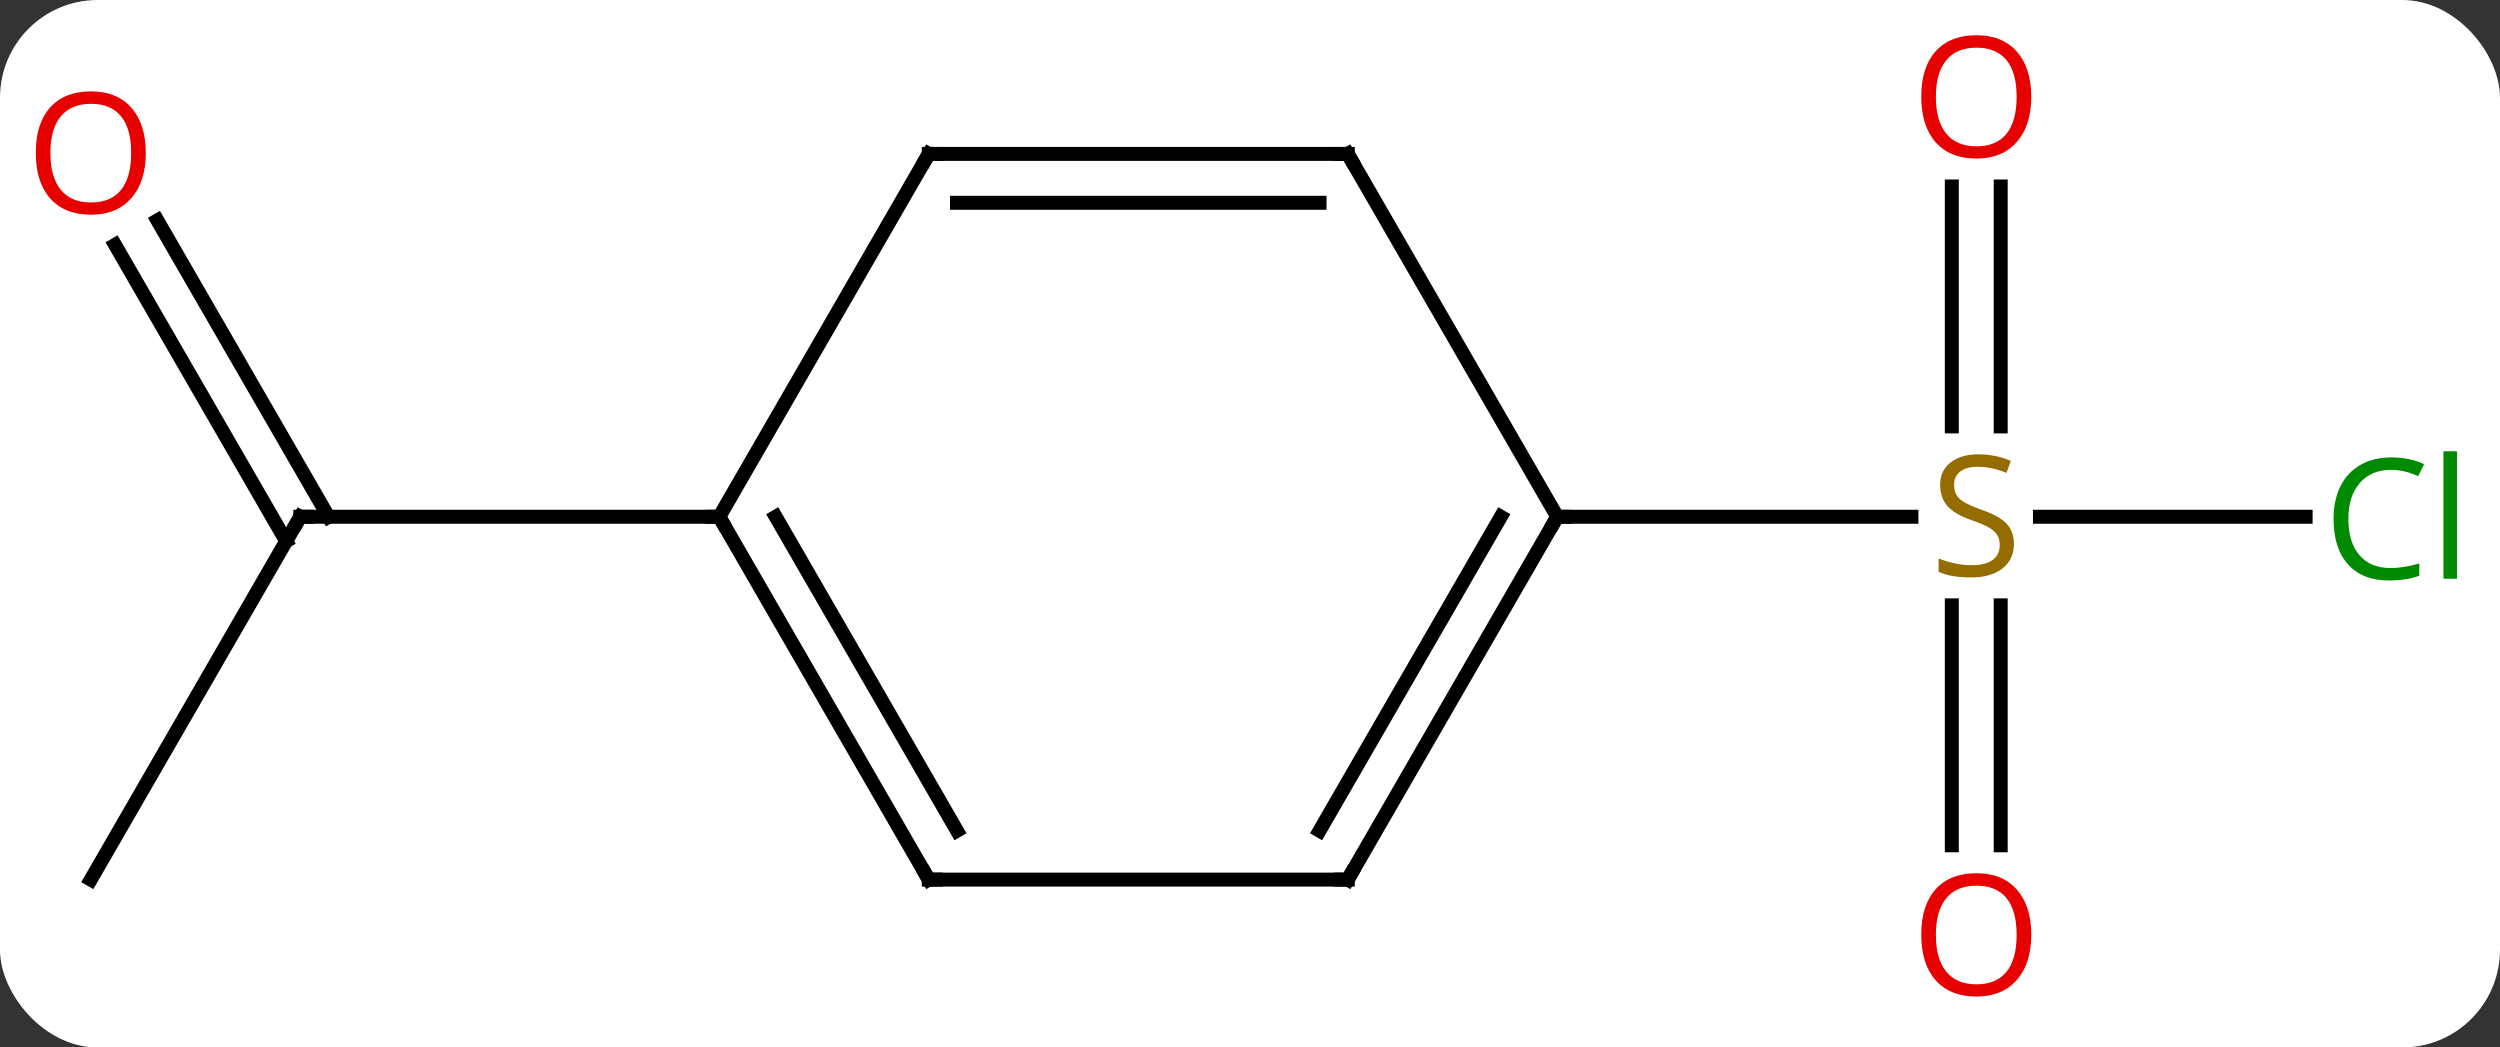 <svg width="179" viewBox="0 0 179 75" style="fill-opacity:1; color-rendering:auto; color-interpolation:auto; text-rendering:auto; stroke:black; stroke-linecap:square; stroke-miterlimit:10; shape-rendering:auto; stroke-opacity:1; fill:black; stroke-dasharray:none; font-weight:normal; stroke-width:1; font-family:'Open Sans'; font-style:normal; stroke-linejoin:miter; font-size:12; stroke-dashoffset:0; image-rendering:auto;" height="75" class="cas-substance-image" xmlns:xlink="http://www.w3.org/1999/xlink" xmlns="http://www.w3.org/2000/svg"><rect x="0" y="0" width="179" height="75" fill="#333333" stroke="none"/><svg class="cas-substance-single-component"><rect y="0" x="0" width="179" stroke="none" ry="7" rx="7" height="75" fill="white" class="cas-substance-group"/><svg y="0" x="0" width="179" viewBox="0 0 179 75" style="fill:black;" height="75" class="cas-substance-single-component-image"><svg><g><g transform="translate(89,37)" style="text-rendering:geometricPrecision; color-rendering:optimizeQuality; color-interpolation:linearRGB; stroke-linecap:butt; image-rendering:optimizeQuality;"><line y2="0" y1="0" x2="76.082" x1="57.061" style="fill:none;"/><line y2="-23.648" y1="-6.469" x2="54.25" x1="54.25" style="fill:none;"/><line y2="-23.648" y1="-6.469" x2="50.75" x1="50.75" style="fill:none;"/><line y2="23.523" y1="6.344" x2="50.75" x1="50.75" style="fill:none;"/><line y2="23.523" y1="6.344" x2="54.25" x1="54.25" style="fill:none;"/><line y2="0" y1="0" x2="22.5" x1="47.857" style="fill:none;"/><line y2="25.98" y1="0" x2="-82.5" x1="-67.5" style="fill:none;"/><line y2="-21.219" y1="-0" x2="-77.731" x1="-65.479" style="fill:none;"/><line y2="-19.469" y1="1.75" x2="-80.762" x1="-68.51" style="fill:none;"/><line y2="0" y1="0" x2="-37.5" x1="-67.5" style="fill:none;"/><line y2="25.98" y1="0" x2="7.5" x1="22.5" style="fill:none;"/><line y2="22.48" y1="-0" x2="5.479" x1="18.459" style="fill:none;"/><line y2="-25.98" y1="0" x2="7.5" x1="22.5" style="fill:none;"/><line y2="25.98" y1="25.98" x2="-22.5" x1="7.5" style="fill:none;"/><line y2="-25.98" y1="-25.98" x2="-22.5" x1="7.5" style="fill:none;"/><line y2="-22.48" y1="-22.48" x2="-20.479" x1="5.479" style="fill:none;"/><line y2="0" y1="25.98" x2="-37.5" x1="-22.5" style="fill:none;"/><line y2="-0" y1="22.48" x2="-33.459" x1="-20.479" style="fill:none;"/><line y2="0" y1="-25.98" x2="-37.5" x1="-22.5" style="fill:none;"/></g><g transform="translate(89,37)" style="fill:rgb(148,108,0); text-rendering:geometricPrecision; color-rendering:optimizeQuality; image-rendering:optimizeQuality; font-family:'Open Sans'; stroke:rgb(148,108,0); color-interpolation:linearRGB;"><path style="stroke:none;" d="M55.195 1.938 Q55.195 3.062 54.375 3.703 Q53.555 4.344 52.148 4.344 Q50.617 4.344 49.805 3.938 L49.805 2.984 Q50.336 3.203 50.953 3.336 Q51.57 3.469 52.18 3.469 Q53.18 3.469 53.68 3.086 Q54.18 2.703 54.18 2.031 Q54.18 1.594 54 1.305 Q53.82 1.016 53.406 0.773 Q52.992 0.531 52.133 0.234 Q50.945 -0.188 50.43 -0.773 Q49.914 -1.359 49.914 -2.312 Q49.914 -3.297 50.656 -3.883 Q51.398 -4.469 52.633 -4.469 Q53.898 -4.469 54.977 -4 L54.664 -3.141 Q53.602 -3.578 52.602 -3.578 Q51.805 -3.578 51.359 -3.242 Q50.914 -2.906 50.914 -2.297 Q50.914 -1.859 51.078 -1.57 Q51.242 -1.281 51.633 -1.047 Q52.023 -0.812 52.836 -0.516 Q54.18 -0.047 54.688 0.508 Q55.195 1.062 55.195 1.938 Z"/><path style="fill:rgb(0,138,0); stroke:none;" d="M82.191 -3.359 Q80.785 -3.359 79.965 -2.422 Q79.144 -1.484 79.144 0.156 Q79.144 1.828 79.934 2.75 Q80.723 3.672 82.176 3.672 Q83.082 3.672 84.223 3.344 L84.223 4.219 Q83.332 4.562 82.035 4.562 Q80.144 4.562 79.113 3.406 Q78.082 2.25 78.082 0.141 Q78.082 -1.188 78.574 -2.18 Q79.066 -3.172 80.004 -3.711 Q80.941 -4.25 82.207 -4.25 Q83.551 -4.25 84.566 -3.766 L84.144 -2.906 Q83.16 -3.359 82.191 -3.359 ZM86.918 4.438 L85.949 4.438 L85.949 -4.688 L86.918 -4.688 L86.918 4.438 Z"/><path style="fill:rgb(230,0,0); stroke:none;" d="M56.438 -30.07 Q56.438 -28.008 55.398 -26.828 Q54.359 -25.648 52.516 -25.648 Q50.625 -25.648 49.594 -26.812 Q48.562 -27.977 48.562 -30.086 Q48.562 -32.18 49.594 -33.328 Q50.625 -34.477 52.516 -34.477 Q54.375 -34.477 55.406 -33.305 Q56.438 -32.133 56.438 -30.07 ZM49.609 -30.07 Q49.609 -28.336 50.352 -27.43 Q51.094 -26.523 52.516 -26.523 Q53.938 -26.523 54.664 -27.422 Q55.391 -28.32 55.391 -30.07 Q55.391 -31.805 54.664 -32.695 Q53.938 -33.586 52.516 -33.586 Q51.094 -33.586 50.352 -32.688 Q49.609 -31.789 49.609 -30.07 Z"/><path style="fill:rgb(230,0,0); stroke:none;" d="M56.438 29.93 Q56.438 31.992 55.398 33.172 Q54.359 34.352 52.516 34.352 Q50.625 34.352 49.594 33.188 Q48.562 32.023 48.562 29.914 Q48.562 27.82 49.594 26.672 Q50.625 25.523 52.516 25.523 Q54.375 25.523 55.406 26.695 Q56.438 27.867 56.438 29.93 ZM49.609 29.93 Q49.609 31.664 50.352 32.57 Q51.094 33.477 52.516 33.477 Q53.938 33.477 54.664 32.578 Q55.391 31.68 55.391 29.93 Q55.391 28.195 54.664 27.305 Q53.938 26.414 52.516 26.414 Q51.094 26.414 50.352 27.312 Q49.609 28.211 49.609 29.93 Z"/></g><g transform="translate(89,37)" style="stroke-linecap:butt; text-rendering:geometricPrecision; color-rendering:optimizeQuality; image-rendering:optimizeQuality; font-family:'Open Sans'; color-interpolation:linearRGB; stroke-miterlimit:5;"><path style="fill:none;" d="M-67.75 0.433 L-67.5 0 L-67 0"/><path style="fill:rgb(230,0,0); stroke:none;" d="M-78.562 -26.05 Q-78.562 -23.988 -79.602 -22.808 Q-80.641 -21.628 -82.484 -21.628 Q-84.375 -21.628 -85.406 -22.793 Q-86.438 -23.957 -86.438 -26.066 Q-86.438 -28.16 -85.406 -29.308 Q-84.375 -30.457 -82.484 -30.457 Q-80.625 -30.457 -79.594 -29.285 Q-78.562 -28.113 -78.562 -26.05 ZM-85.391 -26.05 Q-85.391 -24.316 -84.648 -23.41 Q-83.906 -22.503 -82.484 -22.503 Q-81.062 -22.503 -80.336 -23.402 Q-79.609 -24.3 -79.609 -26.05 Q-79.609 -27.785 -80.336 -28.675 Q-81.062 -29.566 -82.484 -29.566 Q-83.906 -29.566 -84.648 -28.668 Q-85.391 -27.769 -85.391 -26.05 Z"/><path style="fill:none;" d="M22.25 0.433 L22.5 0 L23 0"/><path style="fill:none;" d="M7.75 25.547 L7.5 25.98 L7 25.98"/><path style="fill:none;" d="M7.75 -25.547 L7.5 -25.98 L7 -25.98"/><path style="fill:none;" d="M-22 25.98 L-22.5 25.98 L-22.75 25.547"/><path style="fill:none;" d="M-22 -25.98 L-22.5 -25.98 L-22.75 -25.547"/><path style="fill:none;" d="M-37.25 0.433 L-37.5 0 L-38 -0"/></g></g></svg></svg></svg></svg>